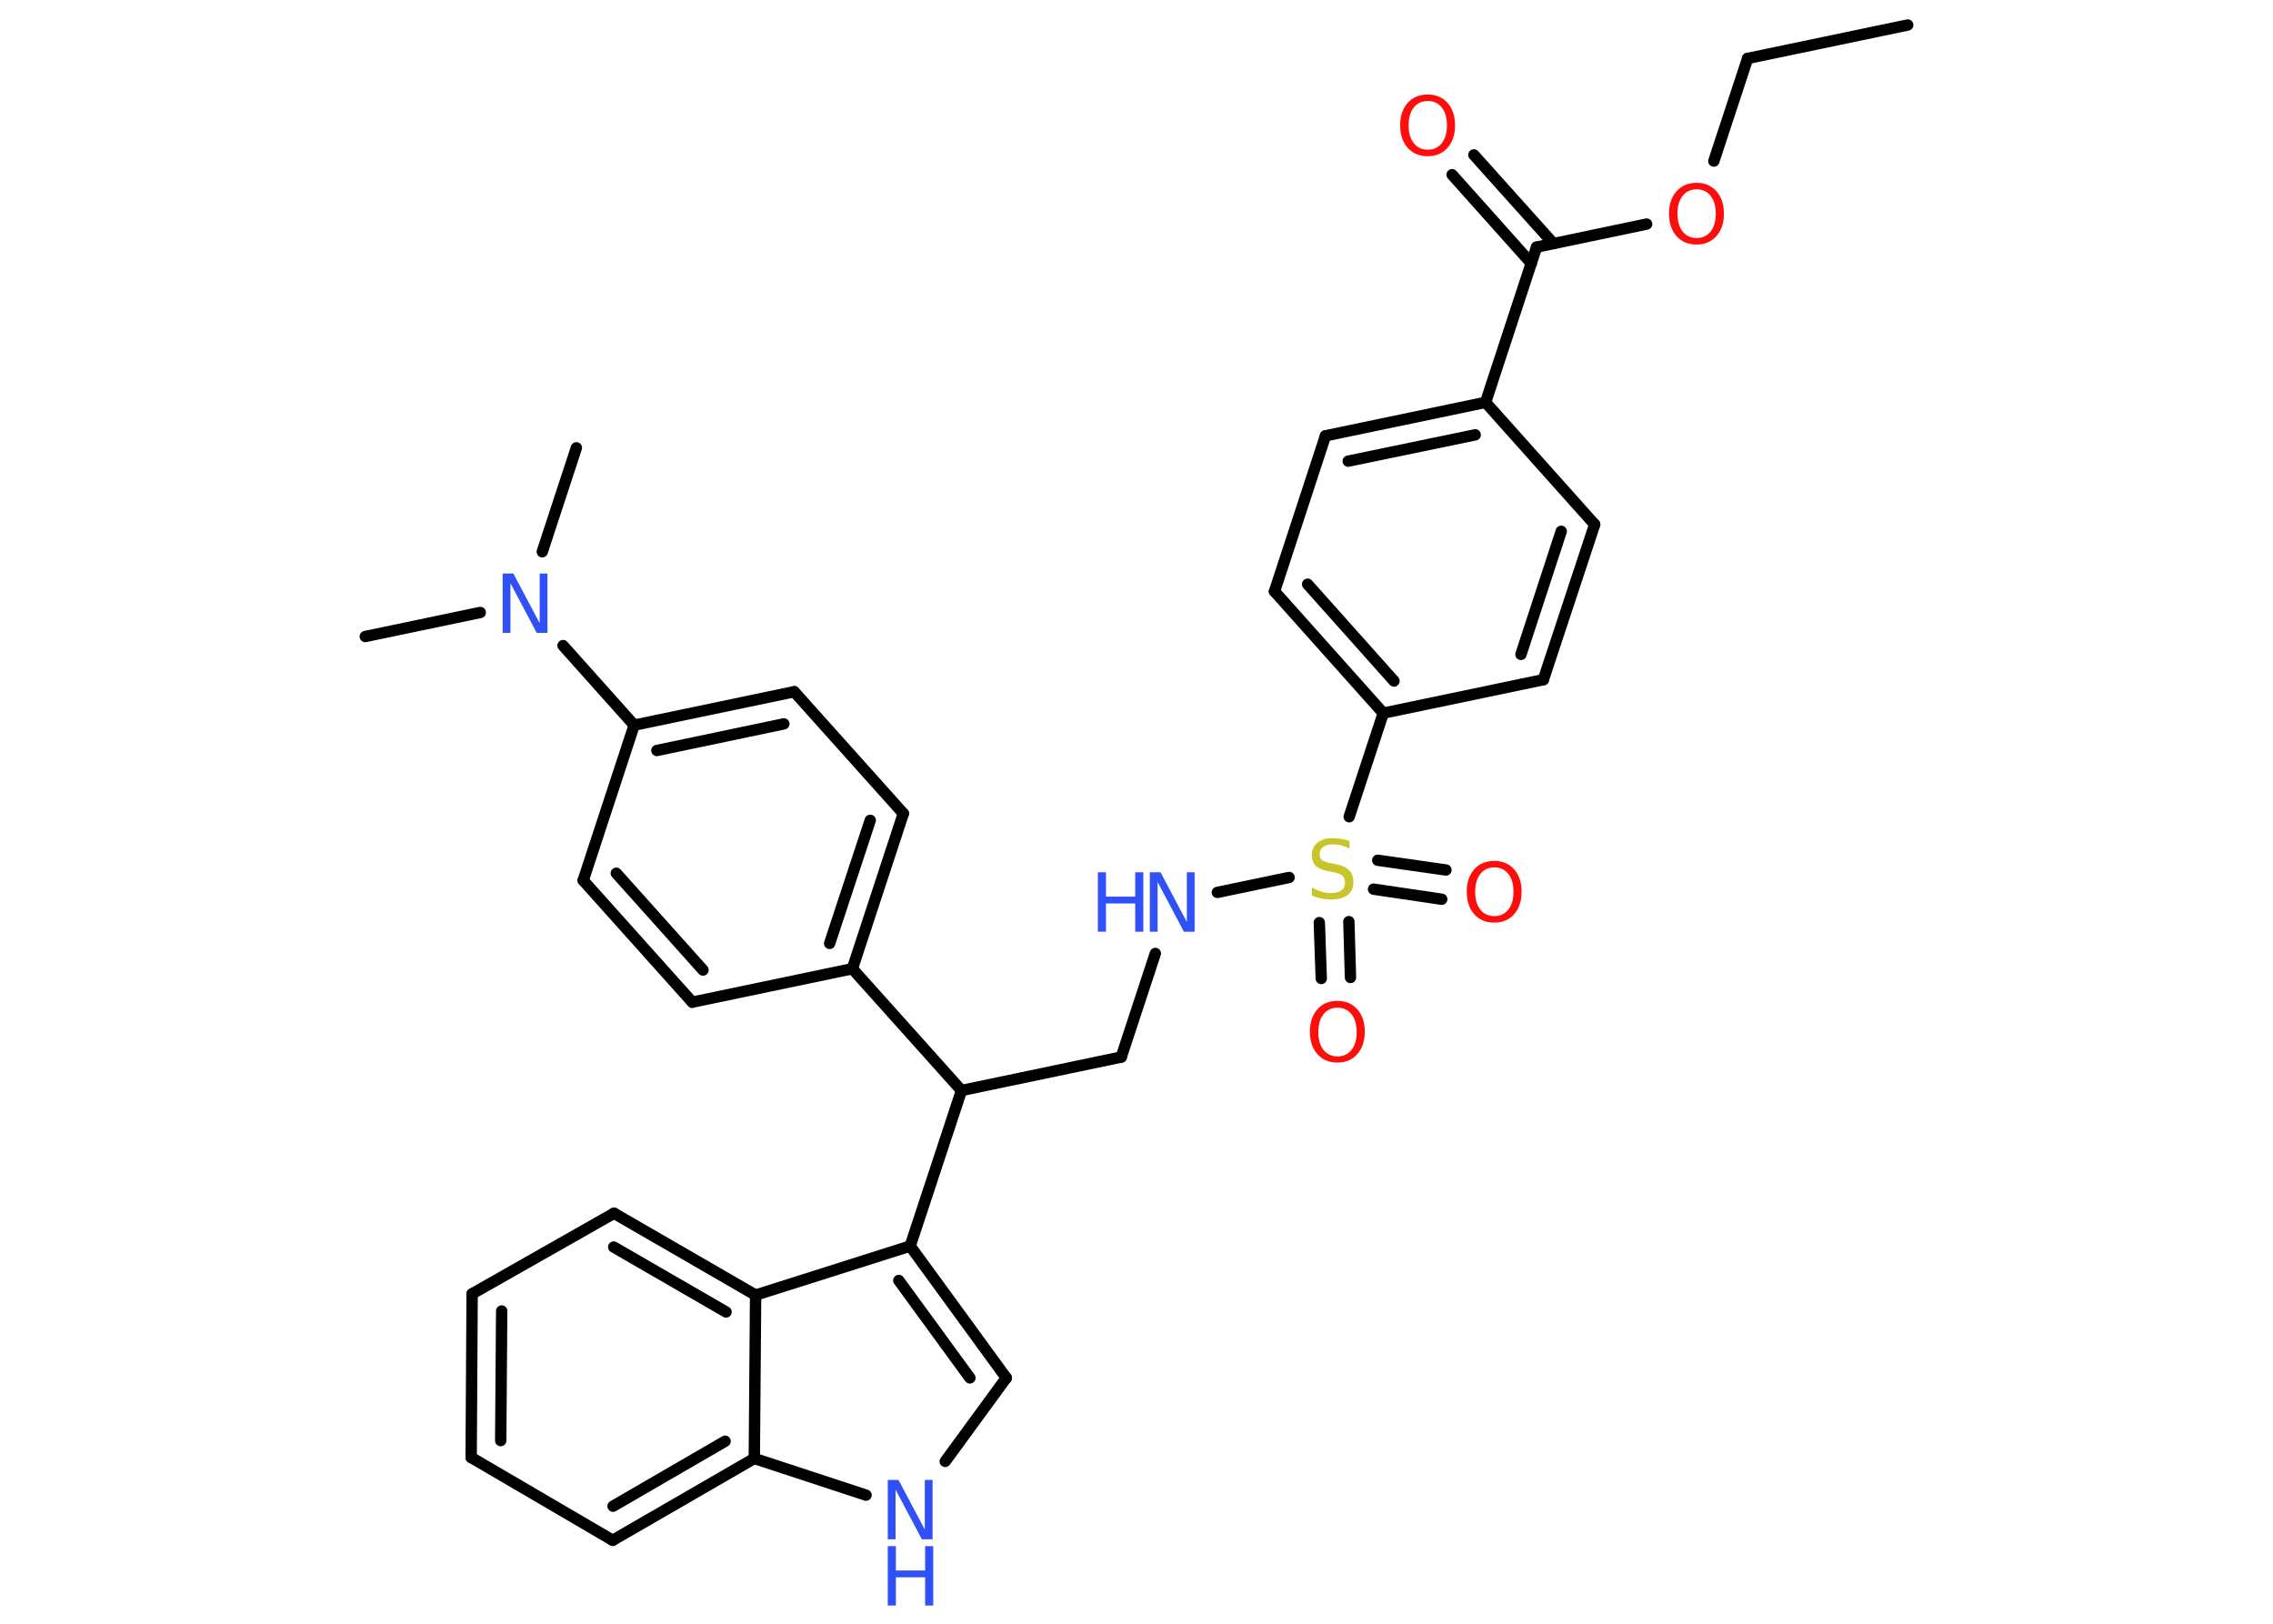 <?xml version='1.0' encoding='UTF-8'?>
<!DOCTYPE svg PUBLIC "-//W3C//DTD SVG 1.1//EN" "http://www.w3.org/Graphics/SVG/1.1/DTD/svg11.dtd">
<svg version='1.2' xmlns='http://www.w3.org/2000/svg' xmlns:xlink='http://www.w3.org/1999/xlink' width='70.0mm' height='50.0mm' viewBox='0 0 70.0 50.0'>
  <desc>Generated by the Chemistry Development Kit (http://github.com/cdk)</desc>
  <g stroke-linecap='round' stroke-linejoin='round' stroke='#000000' stroke-width='.35' fill='#3050F8'>
    <rect x='.0' y='.0' width='70.0' height='50.0' fill='#FFFFFF' stroke='none'/>
    <g id='mol1' class='mol'>
      <line id='mol1bnd1' class='bond' x1='58.75' y1='.77' x2='53.82' y2='1.8'/>
      <line id='mol1bnd2' class='bond' x1='53.82' y1='1.8' x2='52.78' y2='4.96'/>
      <line id='mol1bnd3' class='bond' x1='50.71' y1='6.9' x2='47.32' y2='7.61'/>
      <g id='mol1bnd4' class='bond'>
        <line x1='47.16' y1='8.11' x2='44.72' y2='5.38'/>
        <line x1='47.84' y1='7.5' x2='45.39' y2='4.77'/>
      </g>
      <line id='mol1bnd5' class='bond' x1='47.32' y1='7.61' x2='45.75' y2='12.39'/>
      <g id='mol1bnd6' class='bond'>
        <line x1='45.75' y1='12.39' x2='40.82' y2='13.42'/>
        <line x1='45.43' y1='13.39' x2='41.52' y2='14.2'/>
      </g>
      <line id='mol1bnd7' class='bond' x1='40.82' y1='13.42' x2='39.25' y2='18.21'/>
      <g id='mol1bnd8' class='bond'>
        <line x1='39.25' y1='18.21' x2='42.6' y2='21.96'/>
        <line x1='40.27' y1='17.99' x2='42.93' y2='20.97'/>
      </g>
      <line id='mol1bnd9' class='bond' x1='42.6' y1='21.96' x2='41.55' y2='25.15'/>
      <g id='mol1bnd10' class='bond'>
        <line x1='41.54' y1='28.38' x2='41.59' y2='30.1'/>
        <line x1='40.63' y1='28.41' x2='40.69' y2='30.13'/>
      </g>
      <g id='mol1bnd11' class='bond'>
        <line x1='42.43' y1='26.49' x2='44.53' y2='26.79'/>
        <line x1='42.3' y1='27.38' x2='44.4' y2='27.69'/>
      </g>
      <line id='mol1bnd12' class='bond' x1='39.7' y1='27.02' x2='37.49' y2='27.48'/>
      <line id='mol1bnd13' class='bond' x1='35.58' y1='29.36' x2='34.53' y2='32.55'/>
      <line id='mol1bnd14' class='bond' x1='34.53' y1='32.55' x2='29.61' y2='33.58'/>
      <line id='mol1bnd15' class='bond' x1='29.61' y1='33.58' x2='26.25' y2='29.83'/>
      <g id='mol1bnd16' class='bond'>
        <line x1='26.25' y1='29.83' x2='27.82' y2='25.05'/>
        <line x1='25.55' y1='29.05' x2='26.8' y2='25.26'/>
      </g>
      <line id='mol1bnd17' class='bond' x1='27.82' y1='25.05' x2='24.46' y2='21.3'/>
      <g id='mol1bnd18' class='bond'>
        <line x1='24.46' y1='21.3' x2='19.53' y2='22.33'/>
        <line x1='24.14' y1='22.29' x2='20.23' y2='23.11'/>
      </g>
      <line id='mol1bnd19' class='bond' x1='19.53' y1='22.33' x2='17.34' y2='19.88'/>
      <line id='mol1bnd20' class='bond' x1='14.79' y1='18.86' x2='11.25' y2='19.6'/>
      <line id='mol1bnd21' class='bond' x1='16.7' y1='16.99' x2='17.75' y2='13.79'/>
      <line id='mol1bnd22' class='bond' x1='19.53' y1='22.33' x2='17.96' y2='27.11'/>
      <g id='mol1bnd23' class='bond'>
        <line x1='17.96' y1='27.11' x2='21.32' y2='30.86'/>
        <line x1='18.98' y1='26.89' x2='21.65' y2='29.87'/>
      </g>
      <line id='mol1bnd24' class='bond' x1='26.25' y1='29.83' x2='21.32' y2='30.86'/>
      <line id='mol1bnd25' class='bond' x1='29.61' y1='33.58' x2='28.03' y2='38.37'/>
      <g id='mol1bnd26' class='bond'>
        <line x1='30.99' y1='42.43' x2='28.03' y2='38.37'/>
        <line x1='29.87' y1='42.43' x2='27.68' y2='39.43'/>
      </g>
      <line id='mol1bnd27' class='bond' x1='30.99' y1='42.43' x2='29.11' y2='45.0'/>
      <line id='mol1bnd28' class='bond' x1='26.67' y1='46.04' x2='23.23' y2='44.91'/>
      <g id='mol1bnd29' class='bond'>
        <line x1='18.87' y1='47.43' x2='23.23' y2='44.91'/>
        <line x1='18.88' y1='46.38' x2='22.33' y2='44.38'/>
      </g>
      <line id='mol1bnd30' class='bond' x1='18.87' y1='47.43' x2='14.51' y2='44.88'/>
      <g id='mol1bnd31' class='bond'>
        <line x1='14.54' y1='39.84' x2='14.51' y2='44.88'/>
        <line x1='15.45' y1='40.37' x2='15.42' y2='44.36'/>
      </g>
      <line id='mol1bnd32' class='bond' x1='14.54' y1='39.84' x2='18.91' y2='37.36'/>
      <g id='mol1bnd33' class='bond'>
        <line x1='23.27' y1='39.88' x2='18.91' y2='37.36'/>
        <line x1='22.36' y1='40.4' x2='18.9' y2='38.4'/>
      </g>
      <line id='mol1bnd34' class='bond' x1='28.03' y1='38.37' x2='23.27' y2='39.88'/>
      <line id='mol1bnd35' class='bond' x1='23.23' y1='44.91' x2='23.27' y2='39.88'/>
      <line id='mol1bnd36' class='bond' x1='42.6' y1='21.96' x2='47.53' y2='20.93'/>
      <g id='mol1bnd37' class='bond'>
        <line x1='47.53' y1='20.93' x2='49.11' y2='16.15'/>
        <line x1='46.84' y1='20.15' x2='48.08' y2='16.36'/>
      </g>
      <line id='mol1bnd38' class='bond' x1='45.75' y1='12.39' x2='49.11' y2='16.15'/>
      <path id='mol1atm3' class='atom' d='M52.25 5.83q-.27 .0 -.43 .2q-.16 .2 -.16 .55q.0 .35 .16 .55q.16 .2 .43 .2q.27 .0 .43 -.2q.16 -.2 .16 -.55q.0 -.35 -.16 -.55q-.16 -.2 -.43 -.2zM52.25 5.63q.38 .0 .61 .26q.23 .26 .23 .69q.0 .43 -.23 .69q-.23 .26 -.61 .26q-.39 .0 -.62 -.26q-.23 -.26 -.23 -.69q.0 -.43 .23 -.69q.23 -.26 .62 -.26z' stroke='none' fill='#FF0D0D'/>
      <path id='mol1atm5' class='atom' d='M43.97 3.11q-.27 .0 -.43 .2q-.16 .2 -.16 .55q.0 .35 .16 .55q.16 .2 .43 .2q.27 .0 .43 -.2q.16 -.2 .16 -.55q.0 -.35 -.16 -.55q-.16 -.2 -.43 -.2zM43.97 2.91q.38 .0 .61 .26q.23 .26 .23 .69q.0 .43 -.23 .69q-.23 .26 -.61 .26q-.39 .0 -.62 -.26q-.23 -.26 -.23 -.69q.0 -.43 .23 -.69q.23 -.26 .62 -.26z' stroke='none' fill='#FF0D0D'/>
      <path id='mol1atm10' class='atom' d='M41.56 25.89v.24q-.14 -.07 -.26 -.1q-.13 -.03 -.24 -.03q-.2 .0 -.31 .08q-.11 .08 -.11 .22q.0 .12 .07 .18q.07 .06 .28 .1l.15 .03q.27 .05 .41 .19q.13 .13 .13 .36q.0 .27 -.18 .4q-.18 .14 -.52 .14q-.13 .0 -.28 -.03q-.15 -.03 -.3 -.09v-.25q.15 .08 .3 .13q.14 .04 .28 .04q.21 .0 .33 -.08q.11 -.08 .11 -.24q.0 -.14 -.08 -.21q-.08 -.08 -.27 -.11l-.15 -.03q-.28 -.05 -.4 -.17q-.12 -.12 -.12 -.33q.0 -.24 .17 -.38q.17 -.14 .47 -.14q.13 .0 .26 .02q.13 .02 .27 .07z' stroke='none' fill='#C6C62C'/>
      <path id='mol1atm11' class='atom' d='M41.19 31.03q-.27 .0 -.43 .2q-.16 .2 -.16 .55q.0 .35 .16 .55q.16 .2 .43 .2q.27 .0 .43 -.2q.16 -.2 .16 -.55q.0 -.35 -.16 -.55q-.16 -.2 -.43 -.2zM41.19 30.82q.38 .0 .61 .26q.23 .26 .23 .69q.0 .43 -.23 .69q-.23 .26 -.61 .26q-.39 .0 -.62 -.26q-.23 -.26 -.23 -.69q.0 -.43 .23 -.69q.23 -.26 .62 -.26z' stroke='none' fill='#FF0D0D'/>
      <path id='mol1atm12' class='atom' d='M46.02 26.71q-.27 .0 -.43 .2q-.16 .2 -.16 .55q.0 .35 .16 .55q.16 .2 .43 .2q.27 .0 .43 -.2q.16 -.2 .16 -.55q.0 -.35 -.16 -.55q-.16 -.2 -.43 -.2zM46.02 26.51q.38 .0 .61 .26q.23 .26 .23 .69q.0 .43 -.23 .69q-.23 .26 -.61 .26q-.39 .0 -.62 -.26q-.23 -.26 -.23 -.69q.0 -.43 .23 -.69q.23 -.26 .62 -.26z' stroke='none' fill='#FF0D0D'/>
      <g id='mol1atm13' class='atom'>
        <path d='M35.41 26.86h.33l.81 1.53v-1.53h.24v1.83h-.33l-.81 -1.53v1.53h-.24v-1.83z' stroke='none'/>
        <path d='M33.81 26.86h.25v.75h.9v-.75h.25v1.83h-.25v-.87h-.9v.87h-.25v-1.83z' stroke='none'/>
      </g>
      <path id='mol1atm20' class='atom' d='M15.48 17.66h.33l.81 1.53v-1.53h.24v1.83h-.33l-.81 -1.53v1.53h-.24v-1.83z' stroke='none'/>
      <g id='mol1atm27' class='atom'>
        <path d='M27.34 45.57h.33l.81 1.53v-1.53h.24v1.83h-.33l-.81 -1.53v1.53h-.24v-1.83z' stroke='none'/>
        <path d='M27.34 47.61h.25v.75h.9v-.75h.25v1.83h-.25v-.87h-.9v.87h-.25v-1.83z' stroke='none'/>
      </g>
    </g>
  </g>
</svg>
